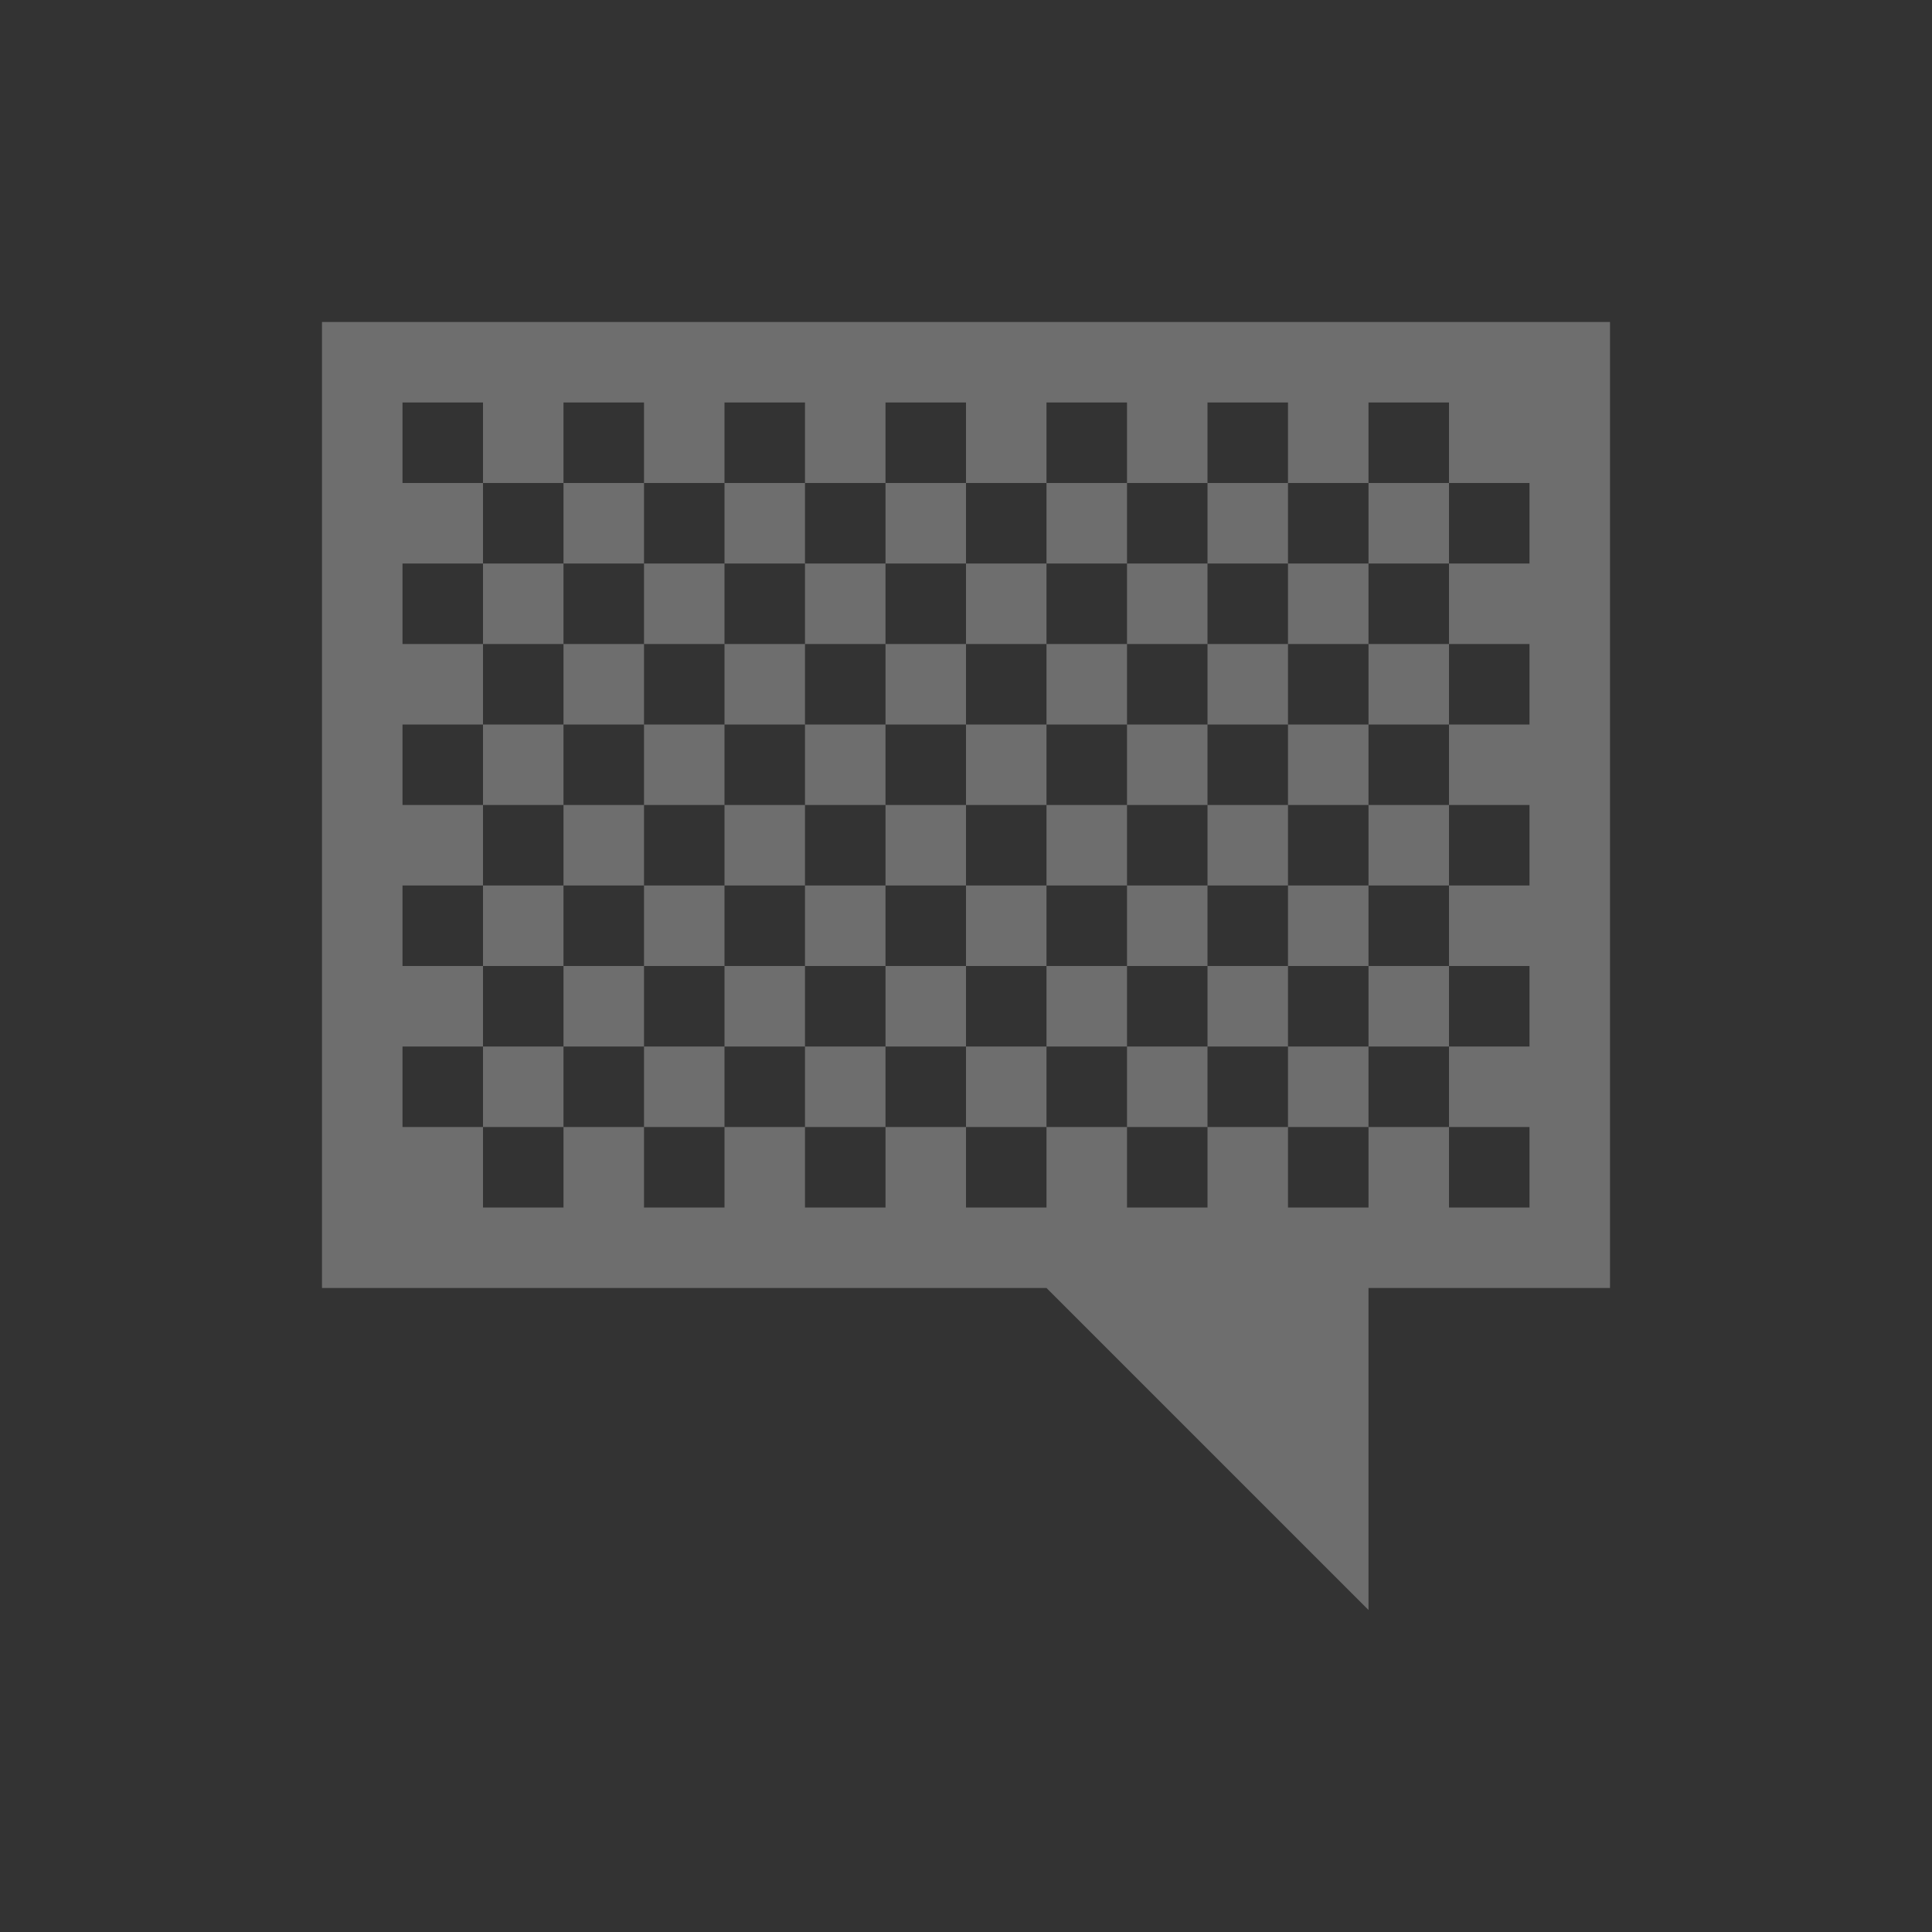 <?xml version="1.0" encoding="UTF-8" standalone="no"?>
<!-- Created with Inkscape (http://www.inkscape.org/) -->

<svg
   xmlns:dc="http://purl.org/dc/elements/1.1/"
   xmlns:cc="http://creativecommons.org/ns#"
   xmlns:rdf="http://www.w3.org/1999/02/22-rdf-syntax-ns#"
   xmlns:svg="http://www.w3.org/2000/svg"
   xmlns="http://www.w3.org/2000/svg"
   xmlns:sodipodi="http://sodipodi.sourceforge.net/DTD/sodipodi-0.dtd"
   xmlns:inkscape="http://www.inkscape.org/namespaces/inkscape"
   width="24"
   height="24"
   id="svg2"
   version="1.1"
   inkscape:version="0.48.4 r9939"
   sodipodi:docname="user-invisible.svg">
  <rect width="100%" height="100%" fill="#333333" stroke="none"/>
  <defs
     id="defs4" />
  <sodipodi:namedview
     id="base"
     pagecolor="#ffffff"
     bordercolor="#666666"
     borderopacity="1.0"
     inkscape:pageopacity="0.0"
     inkscape:pageshadow="2"
     inkscape:zoom="11.2"
     inkscape:cx="35.485487"
     inkscape:cy="2.690767"
     inkscape:document-units="px"
     inkscape:current-layer="layer1"
     showgrid="true"
     inkscape:window-width="1366"
     inkscape:window-height="709"
     inkscape:window-x="0"
     inkscape:window-y="27"
     inkscape:window-maximized="1">
    <inkscape:grid
       type="xygrid"
       id="grid2985"
       empspacing="5"
       visible="true"
       enabled="true"
       snapvisiblegridlinesonly="true" />
  </sodipodi:namedview>
  <g
     inkscape:label="Ebene 1"
     inkscape:groupmode="layer"
     id="layer1"
     transform="translate(0,-1028.362)">
    <path
       style="fill:#f9f9f9#f9f9f9#cdcdcd#000000;fill-opacity:1;stroke:none;opacity:0.3"
       d="M 4 4 L 4 16 L 13 16 L 17 20 L 17 16 L 20 16 L 20 4 L 4 4 z M 5 5 L 6 5 L 6 6 L 7 6 L 7 5 L 8 5 L 8 6 L 9 6 L 9 5 L 10 5 L 10 6 L 11 6 L 11 5 L 12 5 L 12 6 L 13 6 L 13 5 L 14 5 L 14 6 L 15 6 L 15 5 L 16 5 L 16 6 L 17 6 L 17 5 L 18 5 L 18 6 L 19 6 L 19 7 L 18 7 L 18 8 L 19 8 L 19 9 L 18 9 L 18 10 L 19 10 L 19 11 L 18 11 L 18 12 L 19 12 L 19 13 L 18 13 L 18 14 L 19 14 L 19 15 L 18 15 L 18 14 L 17 14 L 17 15 L 16 15 L 16 14 L 15 14 L 15 15 L 14 15 L 14 14 L 13 14 L 13 15 L 12 15 L 12 14 L 11 14 L 11 15 L 10 15 L 10 14 L 9 14 L 9 15 L 8 15 L 8 14 L 7 14 L 7 15 L 6 15 L 6 14 L 5 14 L 5 13 L 6 13 L 6 12 L 5 12 L 5 11 L 6 11 L 6 10 L 5 10 L 5 9 L 6 9 L 6 8 L 5 8 L 5 7 L 6 7 L 6 6 L 5 6 L 5 5 z M 6 7 L 6 8 L 7 8 L 7 7 L 6 7 z M 7 7 L 8 7 L 8 6 L 7 6 L 7 7 z M 8 7 L 8 8 L 9 8 L 9 7 L 8 7 z M 9 7 L 10 7 L 10 6 L 9 6 L 9 7 z M 10 7 L 10 8 L 11 8 L 11 7 L 10 7 z M 11 7 L 12 7 L 12 6 L 11 6 L 11 7 z M 12 7 L 12 8 L 13 8 L 13 7 L 12 7 z M 13 7 L 14 7 L 14 6 L 13 6 L 13 7 z M 14 7 L 14 8 L 15 8 L 15 7 L 14 7 z M 15 7 L 16 7 L 16 6 L 15 6 L 15 7 z M 16 7 L 16 8 L 17 8 L 17 7 L 16 7 z M 17 7 L 18 7 L 18 6 L 17 6 L 17 7 z M 17 8 L 17 9 L 18 9 L 18 8 L 17 8 z M 17 9 L 16 9 L 16 10 L 17 10 L 17 9 z M 17 10 L 17 11 L 18 11 L 18 10 L 17 10 z M 17 11 L 16 11 L 16 12 L 17 12 L 17 11 z M 17 12 L 17 13 L 18 13 L 18 12 L 17 12 z M 17 13 L 16 13 L 16 14 L 17 14 L 17 13 z M 16 13 L 16 12 L 15 12 L 15 13 L 16 13 z M 15 13 L 14 13 L 14 14 L 15 14 L 15 13 z M 14 13 L 14 12 L 13 12 L 13 13 L 14 13 z M 13 13 L 12 13 L 12 14 L 13 14 L 13 13 z M 12 13 L 12 12 L 11 12 L 11 13 L 12 13 z M 11 13 L 10 13 L 10 14 L 11 14 L 11 13 z M 10 13 L 10 12 L 9 12 L 9 13 L 10 13 z M 9 13 L 8 13 L 8 14 L 9 14 L 9 13 z M 8 13 L 8 12 L 7 12 L 7 13 L 8 13 z M 7 13 L 6 13 L 6 14 L 7 14 L 7 13 z M 7 12 L 7 11 L 6 11 L 6 12 L 7 12 z M 7 11 L 8 11 L 8 10 L 7 10 L 7 11 z M 7 10 L 7 9 L 6 9 L 6 10 L 7 10 z M 7 9 L 8 9 L 8 8 L 7 8 L 7 9 z M 8 9 L 8 10 L 9 10 L 9 9 L 8 9 z M 9 9 L 10 9 L 10 8 L 9 8 L 9 9 z M 10 9 L 10 10 L 11 10 L 11 9 L 10 9 z M 11 9 L 12 9 L 12 8 L 11 8 L 11 9 z M 12 9 L 12 10 L 13 10 L 13 9 L 12 9 z M 13 9 L 14 9 L 14 8 L 13 8 L 13 9 z M 14 9 L 14 10 L 15 10 L 15 9 L 14 9 z M 15 9 L 16 9 L 16 8 L 15 8 L 15 9 z M 15 10 L 15 11 L 16 11 L 16 10 L 15 10 z M 15 11 L 14 11 L 14 12 L 15 12 L 15 11 z M 14 11 L 14 10 L 13 10 L 13 11 L 14 11 z M 13 11 L 12 11 L 12 12 L 13 12 L 13 11 z M 12 11 L 12 10 L 11 10 L 11 11 L 12 11 z M 11 11 L 10 11 L 10 12 L 11 12 L 11 11 z M 10 11 L 10 10 L 9 10 L 9 11 L 10 11 z M 9 11 L 8 11 L 8 12 L 9 12 L 9 11 z "
       transform="translate(0,1028.362)"
       id="path2987" />
  </g>
</svg>